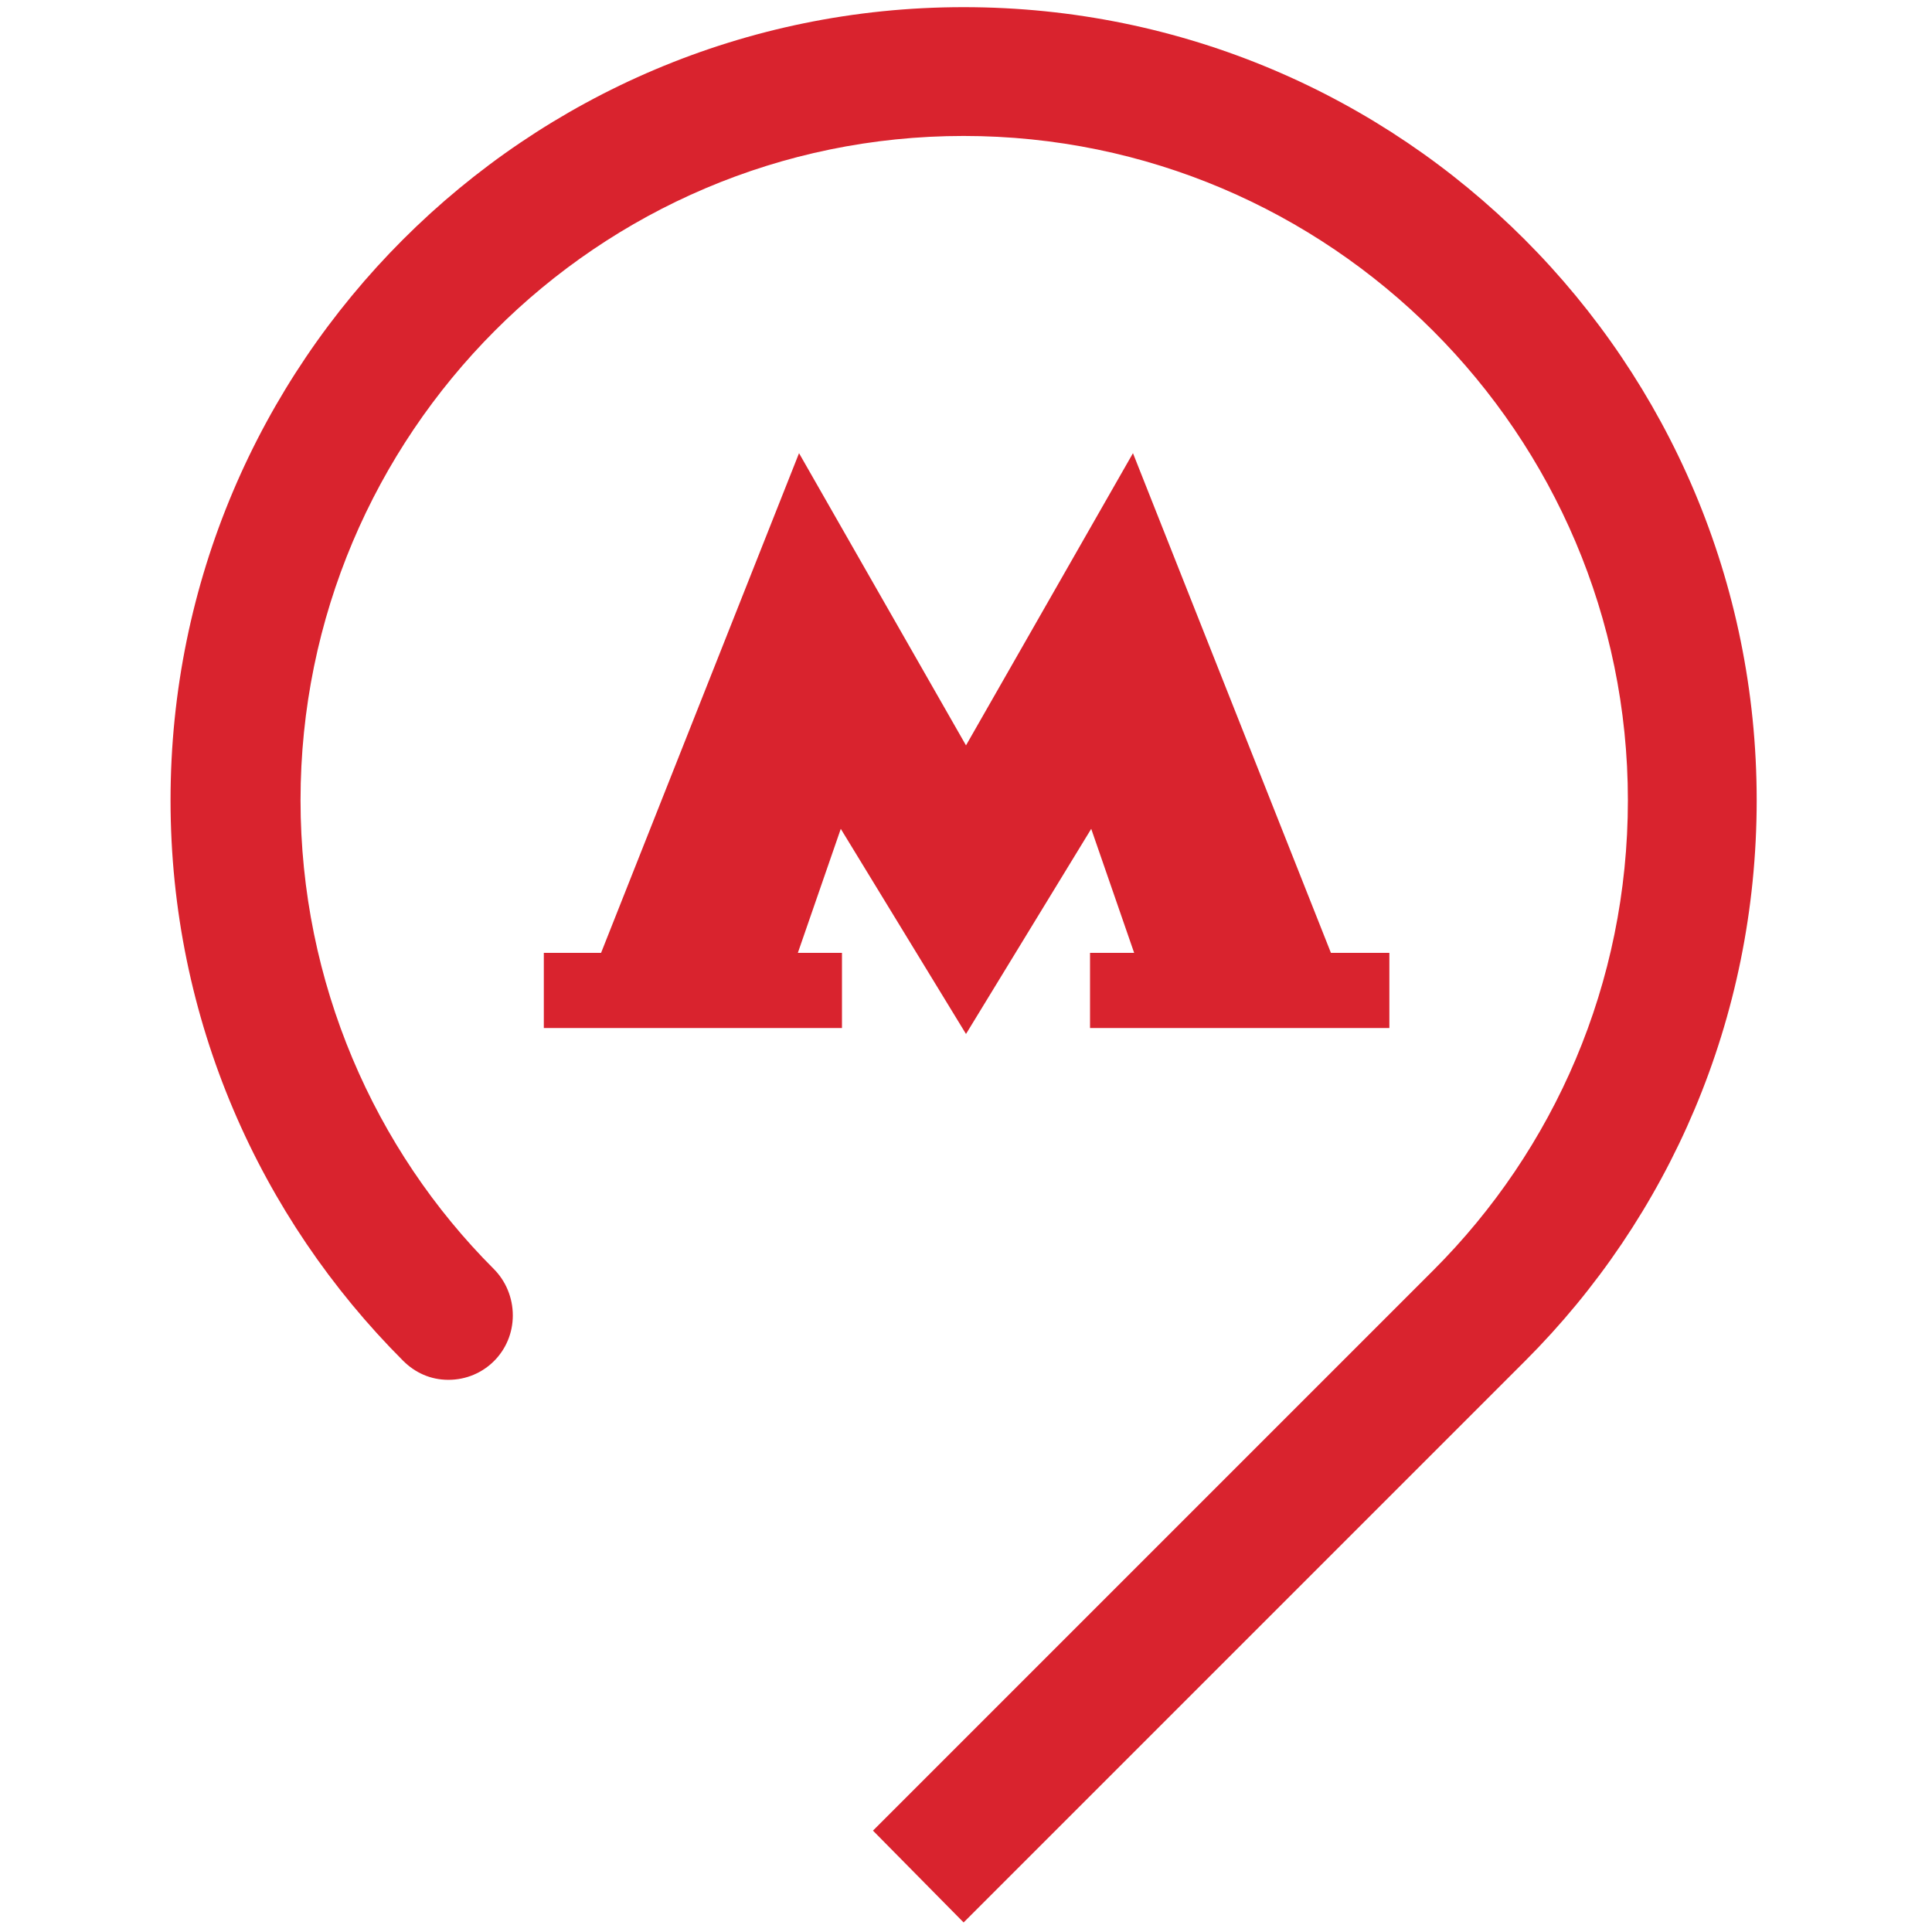 <svg xmlns="http://www.w3.org/2000/svg" xmlns:xlink="http://www.w3.org/1999/xlink" xmlns:sketch="http://www.bohemiancoding.com/sketch/ns" width="30px" height="30px" viewBox="0 0 134 162" version="1.1">
    <!-- Generator: Sketch 3.3.3 (12081) - http://www.bohemiancoding.com/sketch -->
    <title>mosmetro_vert_sign_red</title>
    <desc>Created with Sketch.</desc>
    <defs/>
    <g id="Page-1" stroke="none" stroke-width="1" fill="none" fill-rule="evenodd" sketch:type="MSPage">
        <g id="mosmetro_vert_sign" sketch:type="MSLayerGroup" fill="#D9232E">
            <path d="M133.3,67.1 C133.3,30.4 103.6,0.6 66.8,0.6 C30.1,0.6 0.3,30.4 0.3,67.1 C0.3,85.5 7.8,102.1 19.8,114.1 C20.8,115.1 22.1,115.7 23.6,115.7 C26.6,115.7 29,113.3 29,110.3 C29,108.8 28.4,107.4 27.4,106.4 C17.4,96.4 11.2,82.4 11.2,67.1 C11.2,36.4 36.1,11.4 66.8,11.4 C97.5,11.4 122.5,36.4 122.5,67.1 C122.5,82.5 116.3,96.4 106.2,106.5 L59.2,153.5 L66.8,161.2 L113.9,114.1 C125.9,102.1 133.3,85.5 133.3,67.1 L133.3,67.1 Z" id="Shape" sketch:type="MSShapeGroup"/>
            <path d="M97.6,79.9 L81,38 L67,62.5 L53,38 L36.4,79.9 L31.6,79.9 L31.6,86.2 L56.6,86.2 L56.6,79.9 L52.9,79.9 L56.5,69.5 L67,86.7 L77.5,69.5 L81.1,79.9 L77.4,79.9 L77.4,86.2 L102.5,86.2 L102.5,79.9 L97.6,79.9 Z" id="Shape" sketch:type="MSShapeGroup"/>
        </g>
    </g>
</svg>